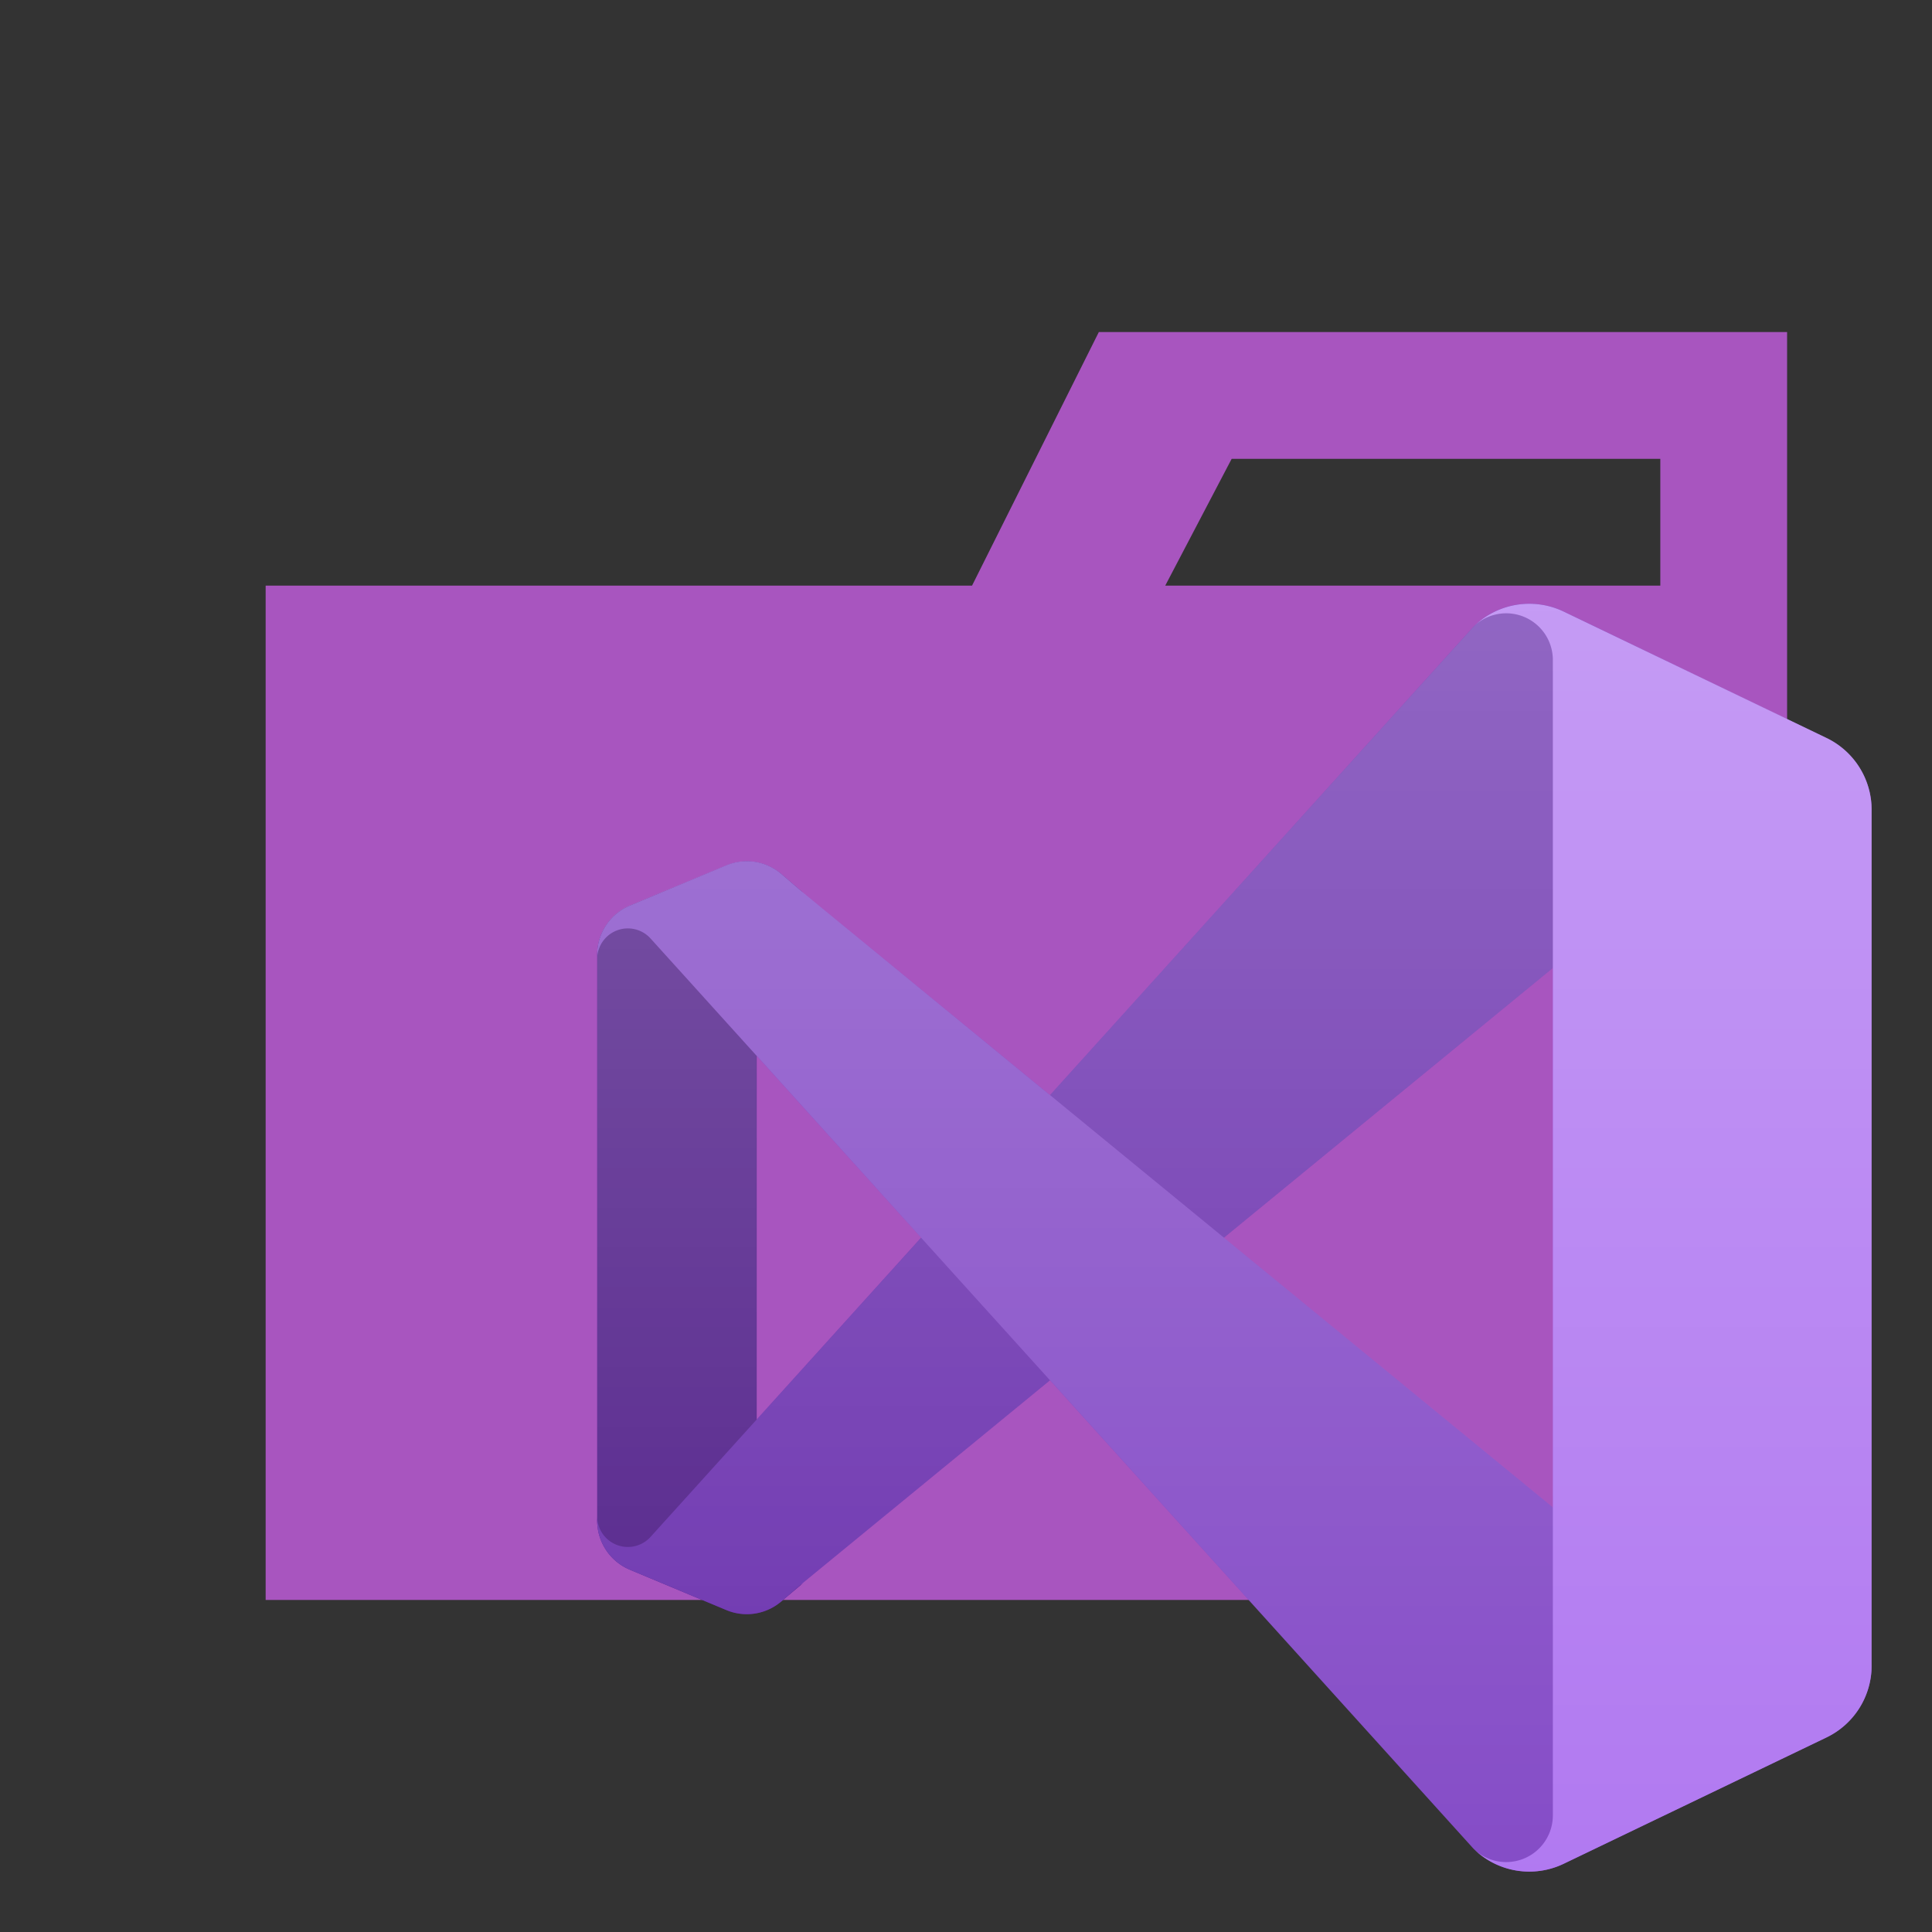 <svg xmlns="http://www.w3.org/2000/svg" xmlns:xlink="http://www.w3.org/1999/xlink" viewBox="0 0 32 32"><rect x="0" y="0" width="32" height="32" fill="#333333" stroke="none"/><defs><linearGradient id="a" x1="20.446" y1="-120" x2="20.446" y2="-141" gradientTransform="matrix(1, 0, 0, -1, 0, -110)" gradientUnits="userSpaceOnUse"><stop offset="0" stop-color="#fff"/><stop offset="1" stop-color="#fff" stop-opacity="0"/></linearGradient></defs><title>folder_type_vs</title><path d="M27.5,5.5H18.2L16.1,9.7H4.4V26.5H29.6V5.5Zm0,4.2H19.3l1.1-2.1h7.1Z" style="fill:#a855bf"/><path d="M12.941,26.524a.879.879,0,0,1-.911.144L10.433,26a.881.881,0,0,1-.542-.812V15.809A.879.879,0,0,1,10.433,15l1.6-.665a.88.88,0,0,1,.911.144l.358.307a.486.486,0,0,0-.769.4V25.821a.486.486,0,0,0,.769.4Z" style="fill:#52218a"/><path d="M10.433,26a.881.881,0,0,1-.542-.812v-.073a.508.508,0,0,0,.885.34L24.4,10.385a1.316,1.316,0,0,1,1.5-.255l4.35,2.095A1.318,1.318,0,0,1,31,13.413v.051a.833.833,0,0,0-1.361-.644L13.3,26.217l-.358.307a.879.879,0,0,1-.911.144Z" style="fill:#6c33af"/><path d="M10.433,15a.881.881,0,0,0-.542.812v.073a.508.508,0,0,1,.885-.34L24.4,30.614a1.314,1.314,0,0,0,1.5.255l4.35-2.094A1.319,1.319,0,0,0,31,27.586v-.05a.833.833,0,0,1-1.361.644L13.3,14.783l-.358-.307a.879.879,0,0,0-.911-.144Z" style="fill:#854cc7"/><path d="M25.9,30.87a1.317,1.317,0,0,1-1.5-.255.773.773,0,0,0,1.32-.547V10.932a.773.773,0,0,0-1.32-.547,1.317,1.317,0,0,1,1.5-.255l4.348,2.091A1.32,1.32,0,0,1,31,13.41V27.59a1.32,1.32,0,0,1-.748,1.189Z" style="fill:#b179f1"/><g style="opacity:0.25"><path d="M25.039,30.967a1.314,1.314,0,0,0,.865-.1l4.348-2.091A1.32,1.32,0,0,0,31,27.59V13.41a1.318,1.318,0,0,0-.748-1.189L25.9,10.13a1.314,1.314,0,0,0-1.5.256l-7.01,7.753L13.3,14.783l-.358-.308a.88.88,0,0,0-.794-.183.845.845,0,0,0-.117.039l-1.6.666a.88.88,0,0,0-.539.746c0,.021,0,.043,0,.066V25.19c0,.022,0,.044,0,.066a.88.88,0,0,0,.539.746l1.6.665a1.078,1.078,0,0,0,.117.04.88.88,0,0,0,.794-.183l.358-.308,4.094-3.356,7.01,7.753A1.315,1.315,0,0,0,25.039,30.967Zm.684-14.936L20.272,20.5l5.451,4.468ZM12.53,17.481,15.258,20.5,12.53,23.518Z" style="fill-rule:evenodd;fill:url(#a)"/></g></svg>